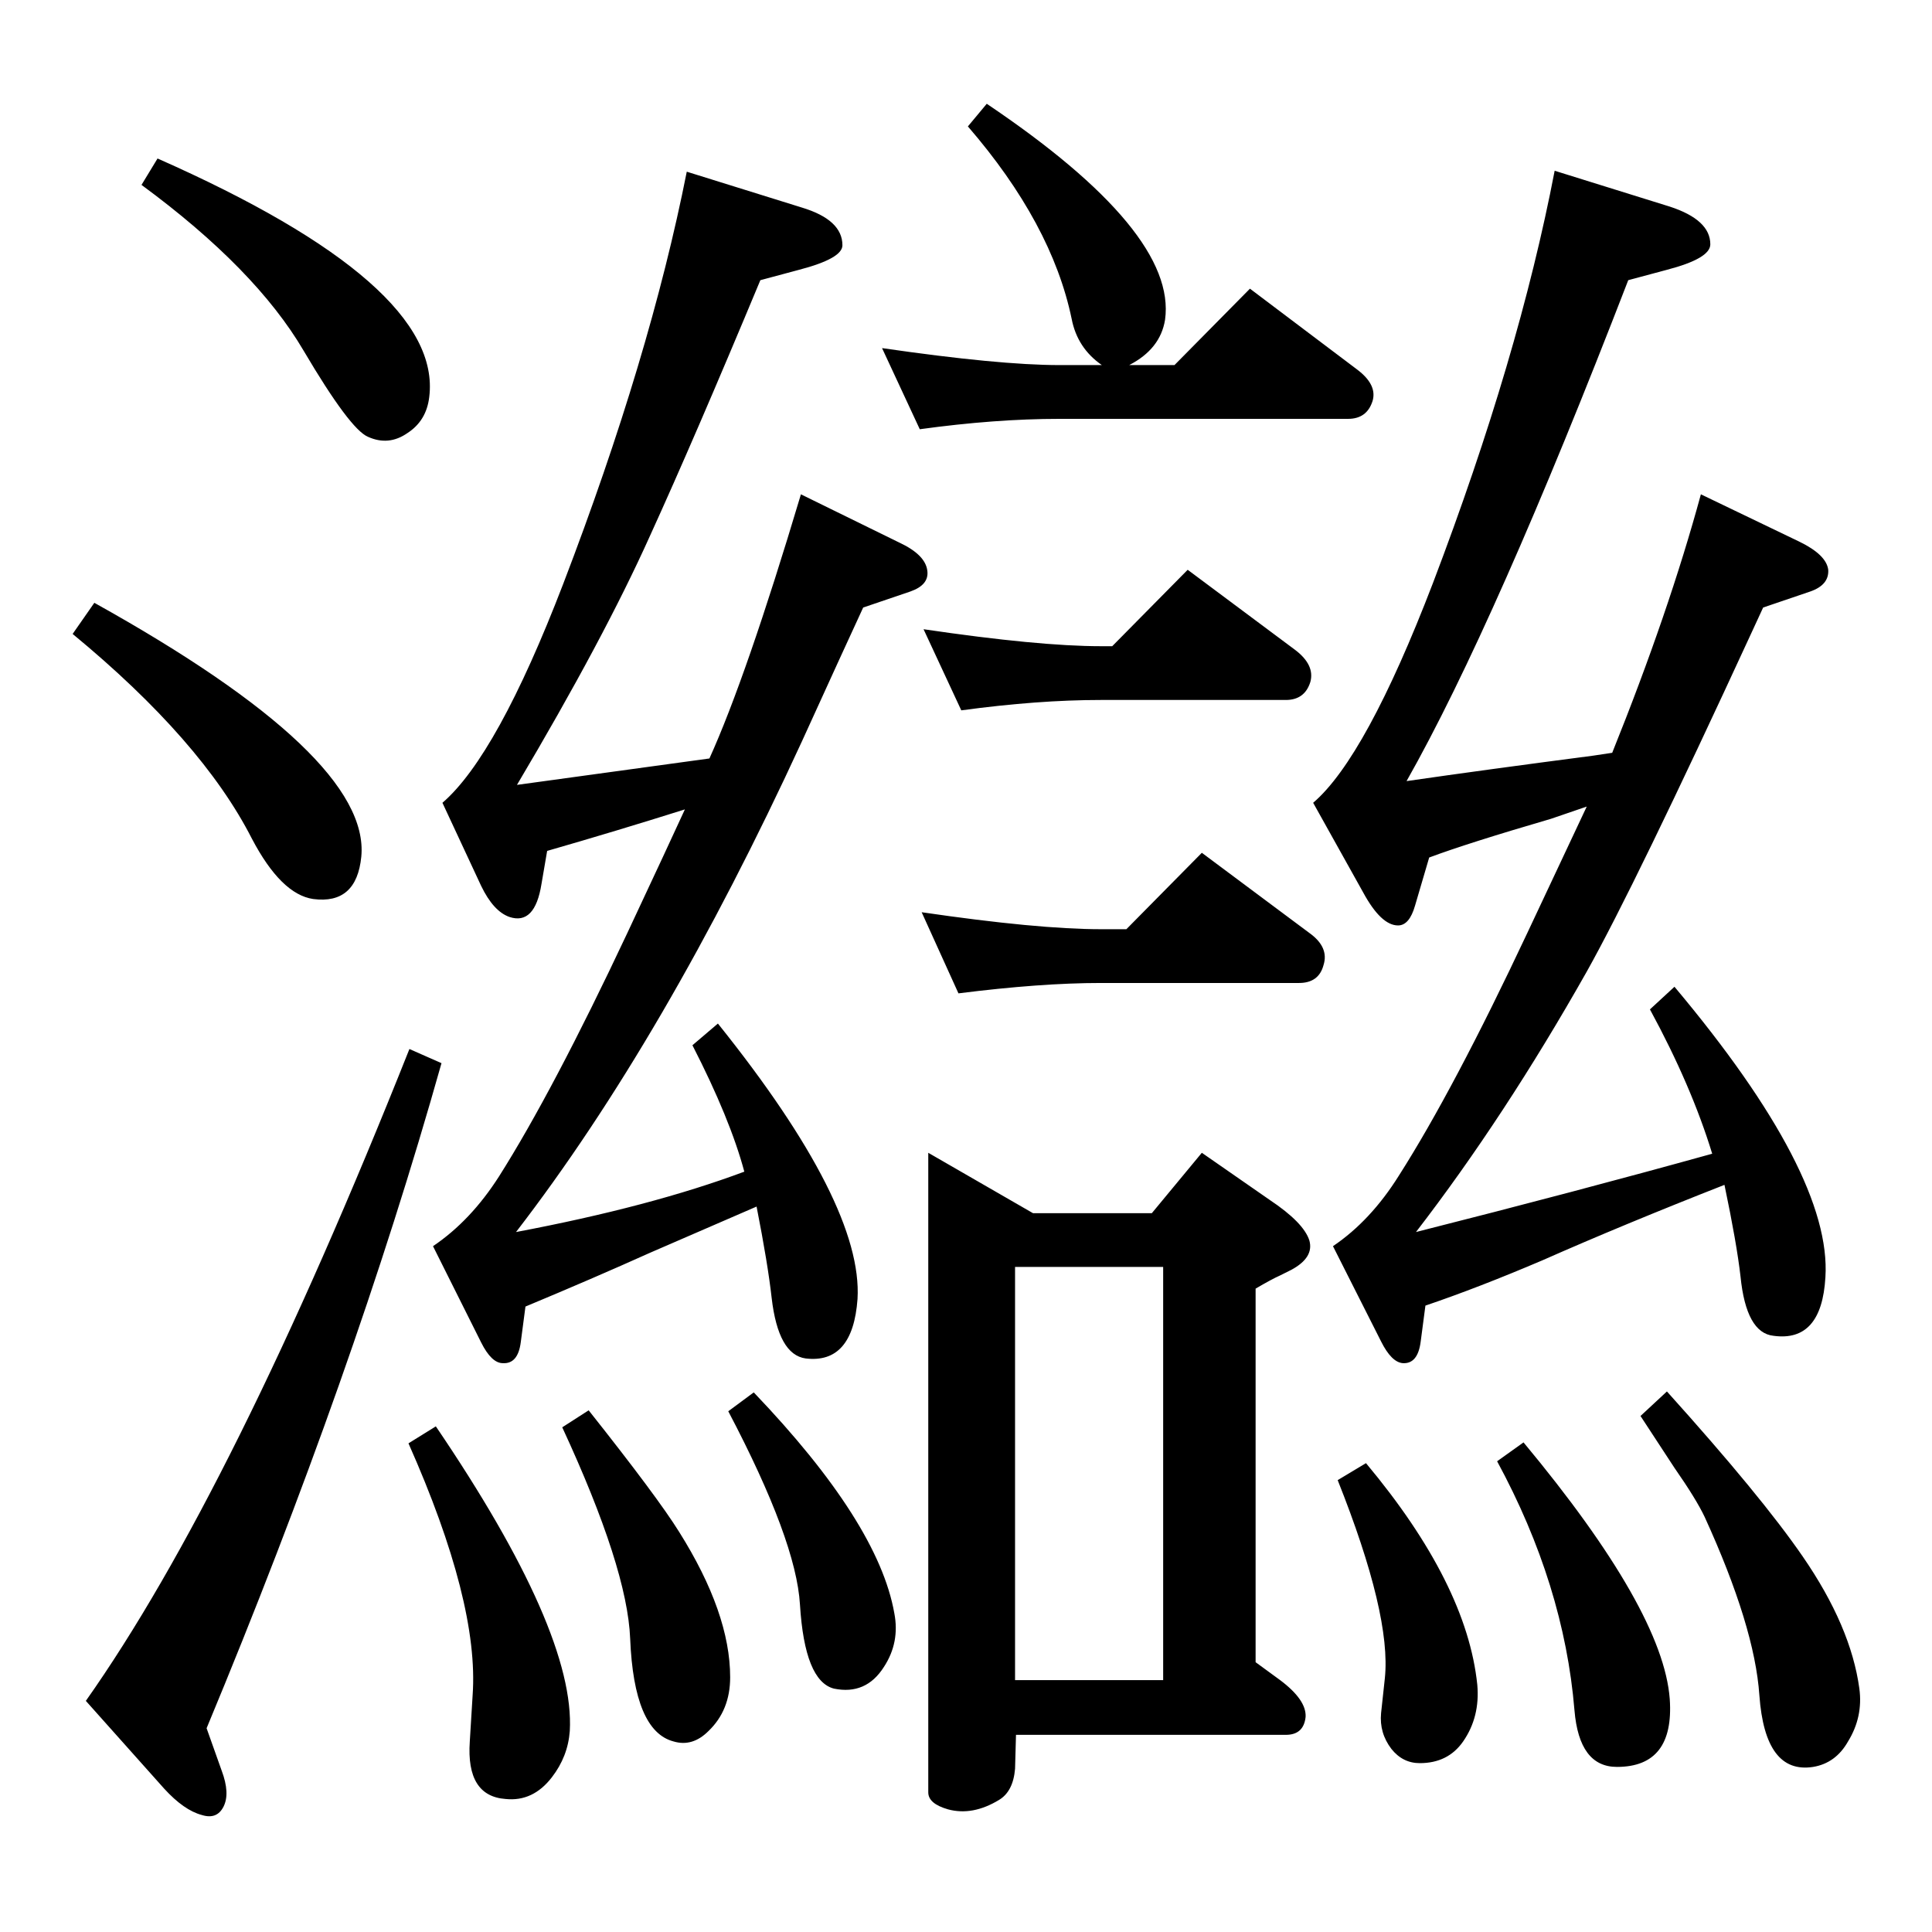 <?xml version="1.0" standalone="no"?>
<!DOCTYPE svg PUBLIC "-//W3C//DTD SVG 1.1//EN" "http://www.w3.org/Graphics/SVG/1.1/DTD/svg11.dtd" >
<svg xmlns="http://www.w3.org/2000/svg" xmlns:xlink="http://www.w3.org/1999/xlink" version="1.1" viewBox="0 0 2048 2048">
  <g transform="matrix(1 0 0 -1 0 2048)">
   <path fill="currentColor"
d="M1682 1193q-29 -10 -38 -13q-89 -26 -129 -41l-15 -51q-6 -21 -18 -21q-18 0 -37 35l-53 95q56 48 127 233q91 239 129 437l122 -38q43 -14 43 -40q0 -15 -46 -27l-41 -11q-141 -365 -235 -531q83 12 198 27l20 3q60 149 94 274l104 -50q29 -14 31 -30q1 -16 -19 -23
l-50 -17l-12 -26q-124 -269 -175 -360q-87 -154 -181 -276q170 43 314 83q-22 72 -66 153l26 24q167 -199 160 -308q-4 -69 -55 -62q-29 3 -35 63q-4 35 -17 97q-107 -42 -193 -80q-68 -29 -124 -48l-5 -38q-3 -24 -19 -23q-12 1 -23 23l-51 101q40 27 70 75q58 91 136 257
q54 115 63 134zM1168 1661q-26 18 -32 49q-21 101 -110 204l20 24q202 -136 189 -229q-5 -31 -38 -48h48l80 81l114 -86q21 -16 16 -33q-6 -19 -26 -19h-306q-68 0 -148 -11l-40 86q124 -18 188 -18h45zM1179 1363l80 81l114 -85q21 -16 16 -34q-6 -19 -26 -19h-196
q-67 0 -148 -11l-40 86q122 -18 188 -18h12zM1194 1063l80 81l114 -85q21 -15 15 -34q-5 -19 -26 -19h-210q-64 0 -151 -11l-39 86q123 -18 190 -18h27zM726 1190q-73 -23 -146 -44l-6 -35q-7 -44 -34 -35q-17 6 -30 33l-41 88q58 50 128 232q92 240 131 437l122 -38
q43 -13 43 -40q0 -14 -46 -26l-41 -11q-70 -168 -117 -271q-49 -109 -141 -264l204 28q39 86 97 280l104 -51q28 -13 30 -30q2 -15 -18 -22l-50 -17q-19 -41 -65 -142q-145 -315 -303 -520q143 27 242 64q-15 56 -55 134l27 23q154 -192 148 -292q-5 -69 -55 -63
q-29 4 -36 64q-4 36 -16 97q-46 -20 -113 -49q-60 -27 -132 -57l-5 -38q-3 -23 -19 -22q-12 0 -23 22l-51 102q40 27 70 74q57 90 136 258q45 96 61 131zM462 536q148 -218 142 -323q-2 -27 -19 -49q-20 -26 -49 -23q-42 3 -38 61l3 49q7 98 -68 267zM624 553
q73 -92 96 -129q54 -86 54 -154q0 -35 -23 -57q-17 -17 -37 -11q-42 11 -46 109q-3 75 -72 224zM799 572q132 -138 149 -234q6 -31 -11 -57q-19 -30 -53 -23q-31 8 -36 89q-4 68 -76 205zM1448 497q107 -128 118 -235q3 -34 -15 -60q-16 -23 -46 -23q-18 0 -30 15
q-13 17 -11 38l4 37q7 67 -50 210zM434 936l34 -15q-93 -330 -249 -705l16 -45q9 -24 2 -38t-23 -9q-19 5 -40 28l-83 93q156 221 343 691zM100 1409q293 -163 283 -269q-5 -51 -51 -45q-34 5 -65 64q-53 104 -190 217zM167 1880q303 -134 288 -253q-3 -25 -23 -38
q-20 -14 -42 -4q-19 8 -68 91q-51 87 -172 176zM1221 762l53 64l72 -50q36 -24 42 -43q5 -18 -19 -31l-12 -6q-9 -4 -26 -14v-396l26 -19q28 -21 27 -39q-2 -19 -21 -19h-286l-1 -36q-2 -24 -17 -33q-28 -17 -54 -10q-21 6 -21 18v25v653l111 -64h126zM1076 267h157v438
h-157v-438zM1615 519q148 -178 155 -272q5 -72 -56 -72q-40 0 -45 60q-11 133 -82 264zM1767 573q100 -111 144 -175q51 -74 60 -140q4 -30 -12 -56q-13 -23 -37 -27q-51 -8 -57 76q-5 73 -58 189q-9 19 -32 52q-17 26 -36 55z" />
  </g>

</svg>
